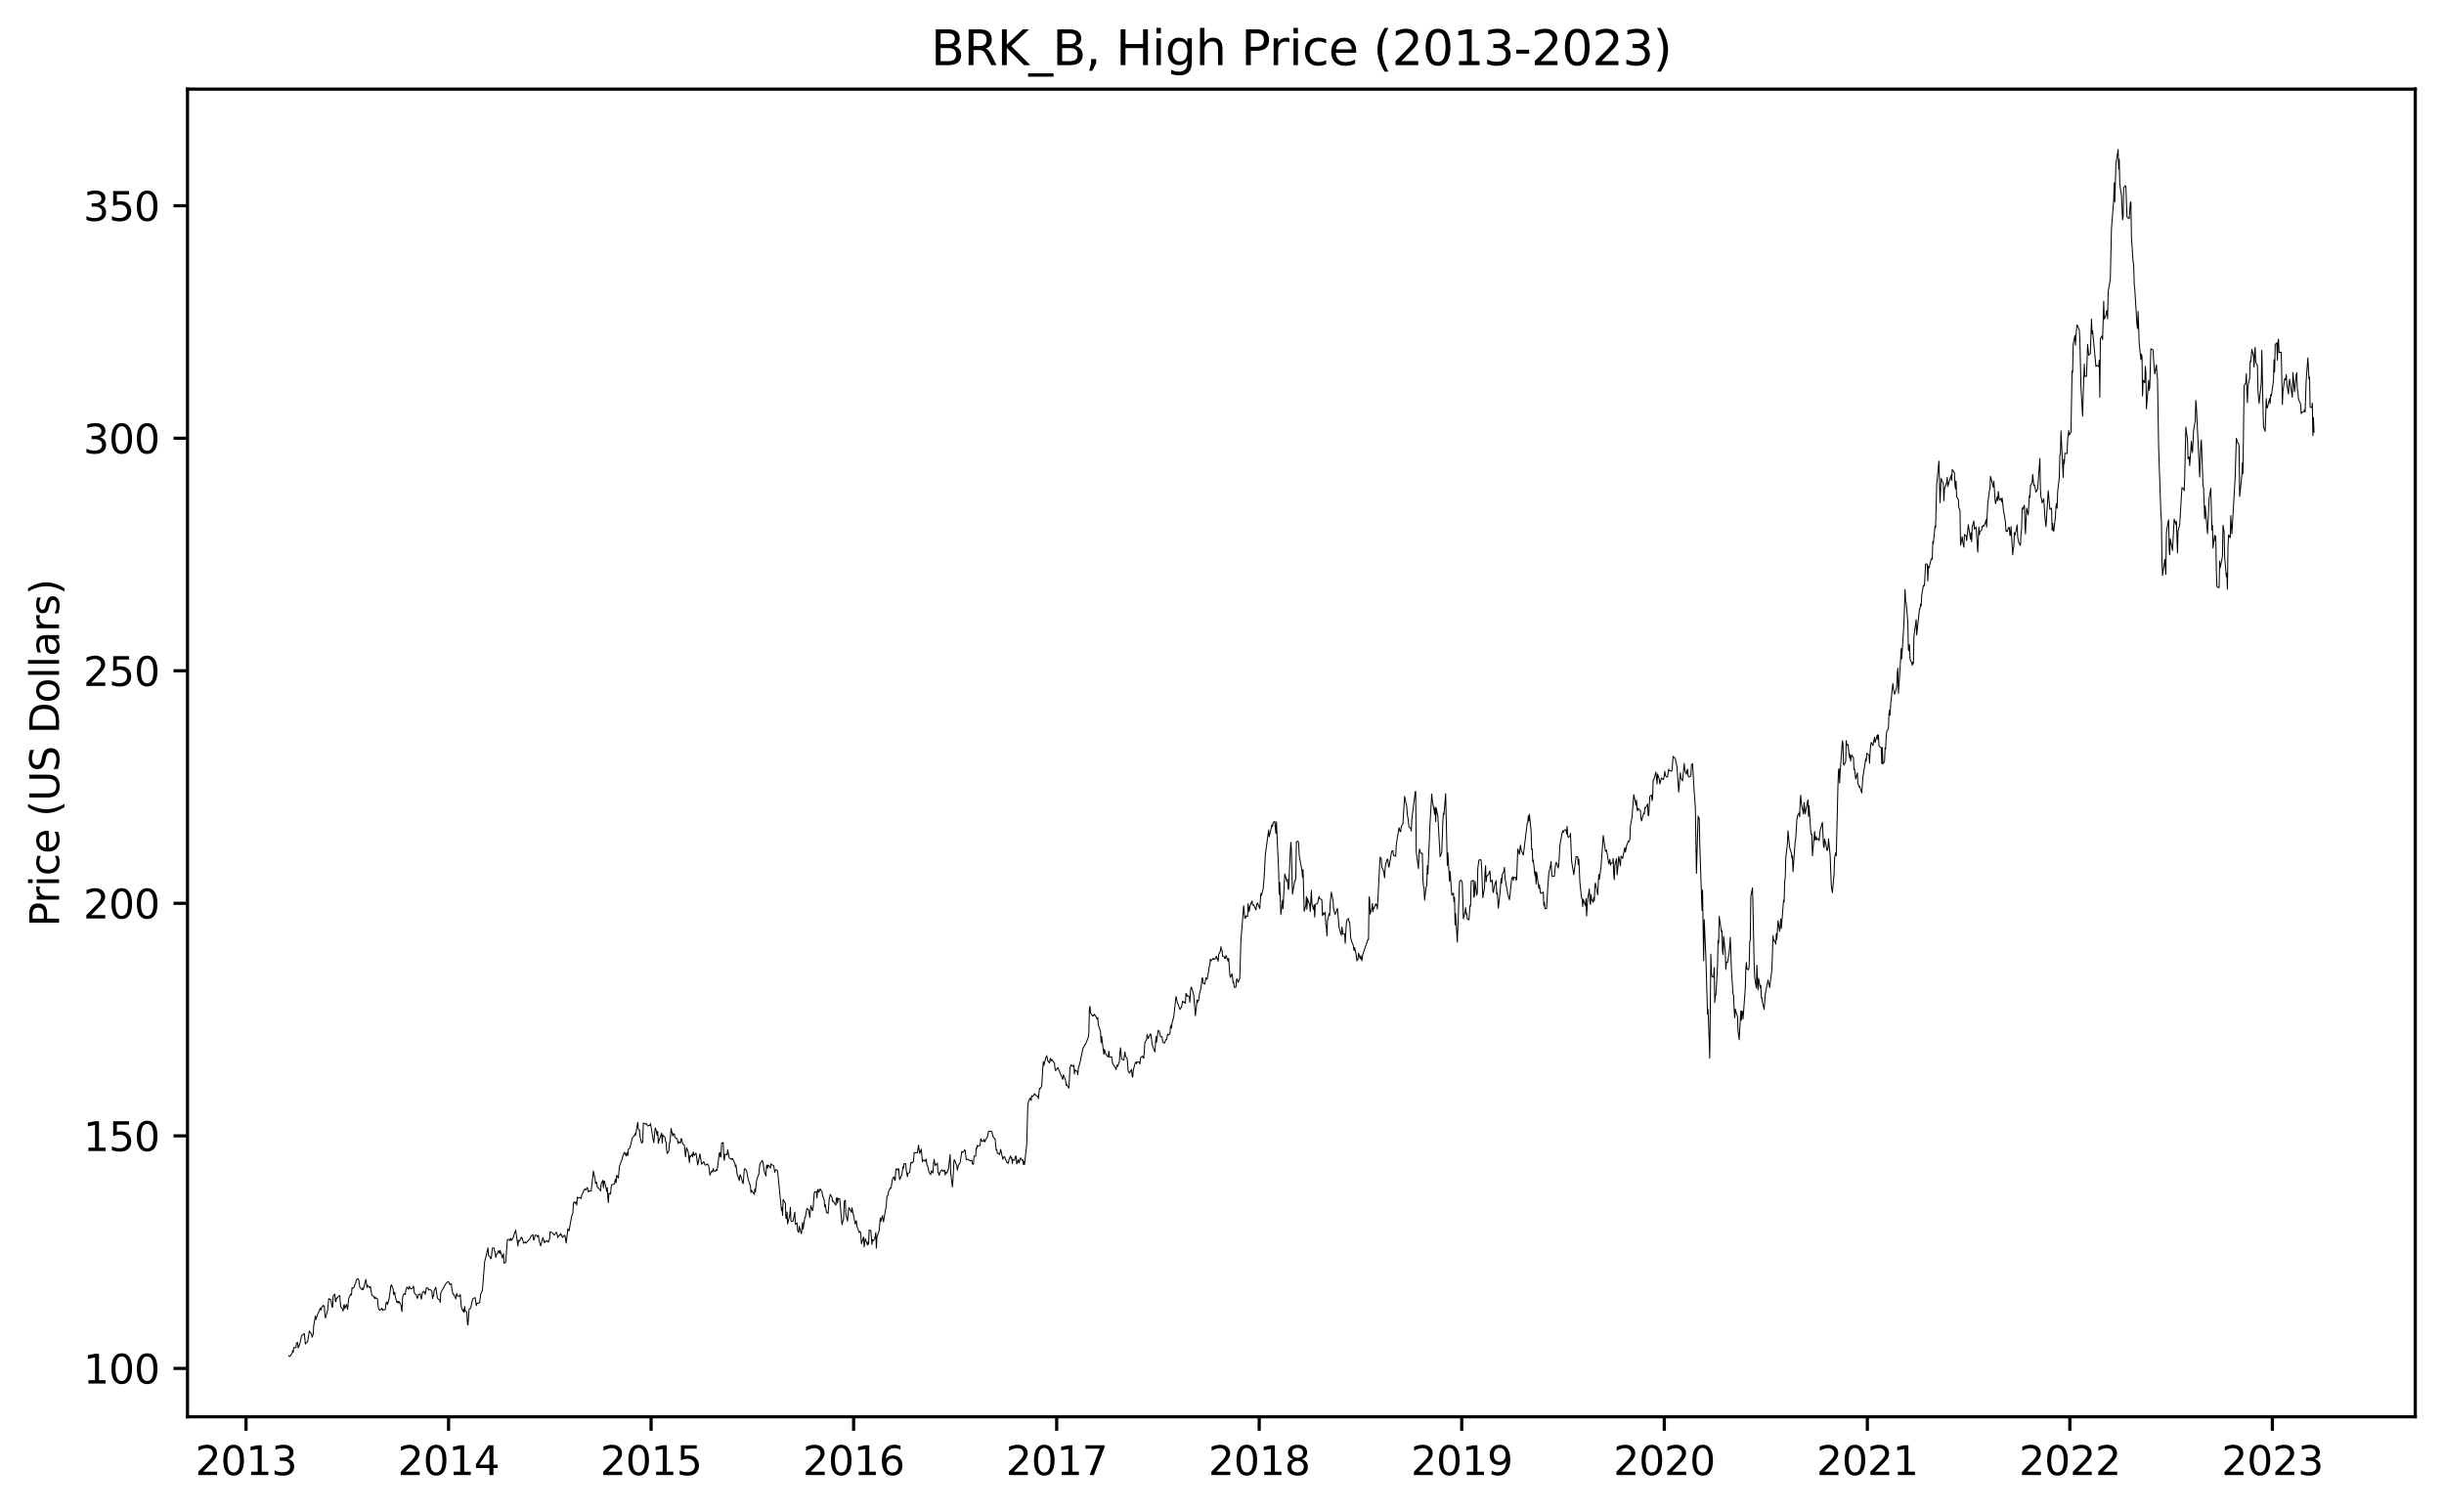 <?xml version="1.0" encoding="utf-8" standalone="no"?>
<!DOCTYPE svg PUBLIC "-//W3C//DTD SVG 1.1//EN"
  "http://www.w3.org/Graphics/SVG/1.1/DTD/svg11.dtd">
<svg xmlns:xlink="http://www.w3.org/1999/xlink" width="612.166pt" height="378.836pt" viewBox="0 0 612.166 378.836" xmlns="http://www.w3.org/2000/svg" version="1.1">
 <defs>
  <style type="text/css">*{stroke-linejoin: round; stroke-linecap: butt}</style>
 </defs>
 <g id="figure_1">
  <g id="patch_1">
   <path d="M 0 378.836 
L 612.166 378.836 
L 612.166 0 
L 0 0 
z
" style="fill: #ffffff"/>
  </g>
  <g id="axes_1">
   <g id="patch_2">
    <path d="M 46.966 354.958 
L 604.966 354.958 
L 604.966 22.318 
L 46.966 22.318 
z
" style="fill: #ffffff"/>
   </g>
   <g id="matplotlib.axis_1">
    <g id="xtick_1">
     <g id="line2d_1">
      <defs>
       <path id="m43db25ead7" d="M 0 0 
L 0 3.5 
" style="stroke: #000000; stroke-width: 0.8"/>
      </defs>
      <g>
       <use xlink:href="#m43db25ead7" x="61.628" y="354.958" style="stroke: #000000; stroke-width: 0.8"/>
      </g>
     </g>
     <g id="text_1">
      <!-- 2013 -->
      <g transform="translate(48.903 369.557)scale(0.1 -0.1)">
       <defs>
        <path id="DejaVuSans-32" d="M 1228 531 
L 3431 531 
L 3431 0 
L 469 0 
L 469 531 
Q 828 903 1448 1529 
Q 2069 2156 2228 2338 
Q 2531 2678 2651 2914 
Q 2772 3150 2772 3378 
Q 2772 3750 2511 3984 
Q 2250 4219 1831 4219 
Q 1534 4219 1204 4116 
Q 875 4013 500 3803 
L 500 4441 
Q 881 4594 1212 4672 
Q 1544 4750 1819 4750 
Q 2544 4750 2975 4387 
Q 3406 4025 3406 3419 
Q 3406 3131 3298 2873 
Q 3191 2616 2906 2266 
Q 2828 2175 2409 1742 
Q 1991 1309 1228 531 
z
" transform="scale(0.016)"/>
        <path id="DejaVuSans-30" d="M 2034 4250 
Q 1547 4250 1301 3770 
Q 1056 3291 1056 2328 
Q 1056 1369 1301 889 
Q 1547 409 2034 409 
Q 2525 409 2770 889 
Q 3016 1369 3016 2328 
Q 3016 3291 2770 3770 
Q 2525 4250 2034 4250 
z
M 2034 4750 
Q 2819 4750 3233 4129 
Q 3647 3509 3647 2328 
Q 3647 1150 3233 529 
Q 2819 -91 2034 -91 
Q 1250 -91 836 529 
Q 422 1150 422 2328 
Q 422 3509 836 4129 
Q 1250 4750 2034 4750 
z
" transform="scale(0.016)"/>
        <path id="DejaVuSans-31" d="M 794 531 
L 1825 531 
L 1825 4091 
L 703 3866 
L 703 4441 
L 1819 4666 
L 2450 4666 
L 2450 531 
L 3481 531 
L 3481 0 
L 794 0 
L 794 531 
z
" transform="scale(0.016)"/>
        <path id="DejaVuSans-33" d="M 2597 2516 
Q 3050 2419 3304 2112 
Q 3559 1806 3559 1356 
Q 3559 666 3084 287 
Q 2609 -91 1734 -91 
Q 1441 -91 1130 -33 
Q 819 25 488 141 
L 488 750 
Q 750 597 1062 519 
Q 1375 441 1716 441 
Q 2309 441 2620 675 
Q 2931 909 2931 1356 
Q 2931 1769 2642 2001 
Q 2353 2234 1838 2234 
L 1294 2234 
L 1294 2753 
L 1863 2753 
Q 2328 2753 2575 2939 
Q 2822 3125 2822 3475 
Q 2822 3834 2567 4026 
Q 2313 4219 1838 4219 
Q 1578 4219 1281 4162 
Q 984 4106 628 3988 
L 628 4550 
Q 988 4650 1302 4700 
Q 1616 4750 1894 4750 
Q 2613 4750 3031 4423 
Q 3450 4097 3450 3541 
Q 3450 3153 3228 2886 
Q 3006 2619 2597 2516 
z
" transform="scale(0.016)"/>
       </defs>
       <use xlink:href="#DejaVuSans-32"/>
       <use xlink:href="#DejaVuSans-30" x="63.623"/>
       <use xlink:href="#DejaVuSans-31" x="127.246"/>
       <use xlink:href="#DejaVuSans-33" x="190.869"/>
      </g>
     </g>
    </g>
    <g id="xtick_2">
     <g id="line2d_2">
      <g>
       <use xlink:href="#m43db25ead7" x="112.355" y="354.958" style="stroke: #000000; stroke-width: 0.8"/>
      </g>
     </g>
     <g id="text_2">
      <!-- 2014 -->
      <g transform="translate(99.63 369.557)scale(0.1 -0.1)">
       <defs>
        <path id="DejaVuSans-34" d="M 2419 4116 
L 825 1625 
L 2419 1625 
L 2419 4116 
z
M 2253 4666 
L 3047 4666 
L 3047 1625 
L 3713 1625 
L 3713 1100 
L 3047 1100 
L 3047 0 
L 2419 0 
L 2419 1100 
L 313 1100 
L 313 1709 
L 2253 4666 
z
" transform="scale(0.016)"/>
       </defs>
       <use xlink:href="#DejaVuSans-32"/>
       <use xlink:href="#DejaVuSans-30" x="63.623"/>
       <use xlink:href="#DejaVuSans-31" x="127.246"/>
       <use xlink:href="#DejaVuSans-34" x="190.869"/>
      </g>
     </g>
    </g>
    <g id="xtick_3">
     <g id="line2d_3">
      <g>
       <use xlink:href="#m43db25ead7" x="163.082" y="354.958" style="stroke: #000000; stroke-width: 0.8"/>
      </g>
     </g>
     <g id="text_3">
      <!-- 2015 -->
      <g transform="translate(150.357 369.557)scale(0.1 -0.1)">
       <defs>
        <path id="DejaVuSans-35" d="M 691 4666 
L 3169 4666 
L 3169 4134 
L 1269 4134 
L 1269 2991 
Q 1406 3038 1543 3061 
Q 1681 3084 1819 3084 
Q 2600 3084 3056 2656 
Q 3513 2228 3513 1497 
Q 3513 744 3044 326 
Q 2575 -91 1722 -91 
Q 1428 -91 1123 -41 
Q 819 9 494 109 
L 494 744 
Q 775 591 1075 516 
Q 1375 441 1709 441 
Q 2250 441 2565 725 
Q 2881 1009 2881 1497 
Q 2881 1984 2565 2268 
Q 2250 2553 1709 2553 
Q 1456 2553 1204 2497 
Q 953 2441 691 2322 
L 691 4666 
z
" transform="scale(0.016)"/>
       </defs>
       <use xlink:href="#DejaVuSans-32"/>
       <use xlink:href="#DejaVuSans-30" x="63.623"/>
       <use xlink:href="#DejaVuSans-31" x="127.246"/>
       <use xlink:href="#DejaVuSans-35" x="190.869"/>
      </g>
     </g>
    </g>
    <g id="xtick_4">
     <g id="line2d_4">
      <g>
       <use xlink:href="#m43db25ead7" x="213.81" y="354.958" style="stroke: #000000; stroke-width: 0.8"/>
      </g>
     </g>
     <g id="text_4">
      <!-- 2016 -->
      <g transform="translate(201.085 369.557)scale(0.1 -0.1)">
       <defs>
        <path id="DejaVuSans-36" d="M 2113 2584 
Q 1688 2584 1439 2293 
Q 1191 2003 1191 1497 
Q 1191 994 1439 701 
Q 1688 409 2113 409 
Q 2538 409 2786 701 
Q 3034 994 3034 1497 
Q 3034 2003 2786 2293 
Q 2538 2584 2113 2584 
z
M 3366 4563 
L 3366 3988 
Q 3128 4100 2886 4159 
Q 2644 4219 2406 4219 
Q 1781 4219 1451 3797 
Q 1122 3375 1075 2522 
Q 1259 2794 1537 2939 
Q 1816 3084 2150 3084 
Q 2853 3084 3261 2657 
Q 3669 2231 3669 1497 
Q 3669 778 3244 343 
Q 2819 -91 2113 -91 
Q 1303 -91 875 529 
Q 447 1150 447 2328 
Q 447 3434 972 4092 
Q 1497 4750 2381 4750 
Q 2619 4750 2861 4703 
Q 3103 4656 3366 4563 
z
" transform="scale(0.016)"/>
       </defs>
       <use xlink:href="#DejaVuSans-32"/>
       <use xlink:href="#DejaVuSans-30" x="63.623"/>
       <use xlink:href="#DejaVuSans-31" x="127.246"/>
       <use xlink:href="#DejaVuSans-36" x="190.869"/>
      </g>
     </g>
    </g>
    <g id="xtick_5">
     <g id="line2d_5">
      <g>
       <use xlink:href="#m43db25ead7" x="264.676" y="354.958" style="stroke: #000000; stroke-width: 0.8"/>
      </g>
     </g>
     <g id="text_5">
      <!-- 2017 -->
      <g transform="translate(251.951 369.557)scale(0.1 -0.1)">
       <defs>
        <path id="DejaVuSans-37" d="M 525 4666 
L 3525 4666 
L 3525 4397 
L 1831 0 
L 1172 0 
L 2766 4134 
L 525 4134 
L 525 4666 
z
" transform="scale(0.016)"/>
       </defs>
       <use xlink:href="#DejaVuSans-32"/>
       <use xlink:href="#DejaVuSans-30" x="63.623"/>
       <use xlink:href="#DejaVuSans-31" x="127.246"/>
       <use xlink:href="#DejaVuSans-37" x="190.869"/>
      </g>
     </g>
    </g>
    <g id="xtick_6">
     <g id="line2d_6">
      <g>
       <use xlink:href="#m43db25ead7" x="315.403" y="354.958" style="stroke: #000000; stroke-width: 0.8"/>
      </g>
     </g>
     <g id="text_6">
      <!-- 2018 -->
      <g transform="translate(302.678 369.557)scale(0.1 -0.1)">
       <defs>
        <path id="DejaVuSans-38" d="M 2034 2216 
Q 1584 2216 1326 1975 
Q 1069 1734 1069 1313 
Q 1069 891 1326 650 
Q 1584 409 2034 409 
Q 2484 409 2743 651 
Q 3003 894 3003 1313 
Q 3003 1734 2745 1975 
Q 2488 2216 2034 2216 
z
M 1403 2484 
Q 997 2584 770 2862 
Q 544 3141 544 3541 
Q 544 4100 942 4425 
Q 1341 4750 2034 4750 
Q 2731 4750 3128 4425 
Q 3525 4100 3525 3541 
Q 3525 3141 3298 2862 
Q 3072 2584 2669 2484 
Q 3125 2378 3379 2068 
Q 3634 1759 3634 1313 
Q 3634 634 3220 271 
Q 2806 -91 2034 -91 
Q 1263 -91 848 271 
Q 434 634 434 1313 
Q 434 1759 690 2068 
Q 947 2378 1403 2484 
z
M 1172 3481 
Q 1172 3119 1398 2916 
Q 1625 2713 2034 2713 
Q 2441 2713 2670 2916 
Q 2900 3119 2900 3481 
Q 2900 3844 2670 4047 
Q 2441 4250 2034 4250 
Q 1625 4250 1398 4047 
Q 1172 3844 1172 3481 
z
" transform="scale(0.016)"/>
       </defs>
       <use xlink:href="#DejaVuSans-32"/>
       <use xlink:href="#DejaVuSans-30" x="63.623"/>
       <use xlink:href="#DejaVuSans-31" x="127.246"/>
       <use xlink:href="#DejaVuSans-38" x="190.869"/>
      </g>
     </g>
    </g>
    <g id="xtick_7">
     <g id="line2d_7">
      <g>
       <use xlink:href="#m43db25ead7" x="366.131" y="354.958" style="stroke: #000000; stroke-width: 0.8"/>
      </g>
     </g>
     <g id="text_7">
      <!-- 2019 -->
      <g transform="translate(353.406 369.557)scale(0.1 -0.1)">
       <defs>
        <path id="DejaVuSans-39" d="M 703 97 
L 703 672 
Q 941 559 1184 500 
Q 1428 441 1663 441 
Q 2288 441 2617 861 
Q 2947 1281 2994 2138 
Q 2813 1869 2534 1725 
Q 2256 1581 1919 1581 
Q 1219 1581 811 2004 
Q 403 2428 403 3163 
Q 403 3881 828 4315 
Q 1253 4750 1959 4750 
Q 2769 4750 3195 4129 
Q 3622 3509 3622 2328 
Q 3622 1225 3098 567 
Q 2575 -91 1691 -91 
Q 1453 -91 1209 -44 
Q 966 3 703 97 
z
M 1959 2075 
Q 2384 2075 2632 2365 
Q 2881 2656 2881 3163 
Q 2881 3666 2632 3958 
Q 2384 4250 1959 4250 
Q 1534 4250 1286 3958 
Q 1038 3666 1038 3163 
Q 1038 2656 1286 2365 
Q 1534 2075 1959 2075 
z
" transform="scale(0.016)"/>
       </defs>
       <use xlink:href="#DejaVuSans-32"/>
       <use xlink:href="#DejaVuSans-30" x="63.623"/>
       <use xlink:href="#DejaVuSans-31" x="127.246"/>
       <use xlink:href="#DejaVuSans-39" x="190.869"/>
      </g>
     </g>
    </g>
    <g id="xtick_8">
     <g id="line2d_8">
      <g>
       <use xlink:href="#m43db25ead7" x="416.858" y="354.958" style="stroke: #000000; stroke-width: 0.8"/>
      </g>
     </g>
     <g id="text_8">
      <!-- 2020 -->
      <g transform="translate(404.133 369.557)scale(0.1 -0.1)">
       <use xlink:href="#DejaVuSans-32"/>
       <use xlink:href="#DejaVuSans-30" x="63.623"/>
       <use xlink:href="#DejaVuSans-32" x="127.246"/>
       <use xlink:href="#DejaVuSans-30" x="190.869"/>
      </g>
     </g>
    </g>
    <g id="xtick_9">
     <g id="line2d_9">
      <g>
       <use xlink:href="#m43db25ead7" x="467.724" y="354.958" style="stroke: #000000; stroke-width: 0.8"/>
      </g>
     </g>
     <g id="text_9">
      <!-- 2021 -->
      <g transform="translate(454.999 369.557)scale(0.1 -0.1)">
       <use xlink:href="#DejaVuSans-32"/>
       <use xlink:href="#DejaVuSans-30" x="63.623"/>
       <use xlink:href="#DejaVuSans-32" x="127.246"/>
       <use xlink:href="#DejaVuSans-31" x="190.869"/>
      </g>
     </g>
    </g>
    <g id="xtick_10">
     <g id="line2d_10">
      <g>
       <use xlink:href="#m43db25ead7" x="518.451" y="354.958" style="stroke: #000000; stroke-width: 0.8"/>
      </g>
     </g>
     <g id="text_10">
      <!-- 2022 -->
      <g transform="translate(505.726 369.557)scale(0.1 -0.1)">
       <use xlink:href="#DejaVuSans-32"/>
       <use xlink:href="#DejaVuSans-30" x="63.623"/>
       <use xlink:href="#DejaVuSans-32" x="127.246"/>
       <use xlink:href="#DejaVuSans-32" x="190.869"/>
      </g>
     </g>
    </g>
    <g id="xtick_11">
     <g id="line2d_11">
      <g>
       <use xlink:href="#m43db25ead7" x="569.179" y="354.958" style="stroke: #000000; stroke-width: 0.8"/>
      </g>
     </g>
     <g id="text_11">
      <!-- 2023 -->
      <g transform="translate(556.454 369.557)scale(0.1 -0.1)">
       <use xlink:href="#DejaVuSans-32"/>
       <use xlink:href="#DejaVuSans-30" x="63.623"/>
       <use xlink:href="#DejaVuSans-32" x="127.246"/>
       <use xlink:href="#DejaVuSans-33" x="190.869"/>
      </g>
     </g>
    </g>
   </g>
   <g id="matplotlib.axis_2">
    <g id="ytick_1">
     <g id="line2d_12">
      <defs>
       <path id="m5b47f19644" d="M 0 0 
L -3.5 0 
" style="stroke: #000000; stroke-width: 0.8"/>
      </defs>
      <g>
       <use xlink:href="#m5b47f19644" x="46.966" y="342.833" style="stroke: #000000; stroke-width: 0.8"/>
      </g>
     </g>
     <g id="text_12">
      <!-- 100 -->
      <g transform="translate(20.878 346.632)scale(0.1 -0.1)">
       <use xlink:href="#DejaVuSans-31"/>
       <use xlink:href="#DejaVuSans-30" x="63.623"/>
       <use xlink:href="#DejaVuSans-30" x="127.246"/>
      </g>
     </g>
    </g>
    <g id="ytick_2">
     <g id="line2d_13">
      <g>
       <use xlink:href="#m5b47f19644" x="46.966" y="284.573" style="stroke: #000000; stroke-width: 0.8"/>
      </g>
     </g>
     <g id="text_13">
      <!-- 150 -->
      <g transform="translate(20.878 288.373)scale(0.1 -0.1)">
       <use xlink:href="#DejaVuSans-31"/>
       <use xlink:href="#DejaVuSans-35" x="63.623"/>
       <use xlink:href="#DejaVuSans-30" x="127.246"/>
      </g>
     </g>
    </g>
    <g id="ytick_3">
     <g id="line2d_14">
      <g>
       <use xlink:href="#m5b47f19644" x="46.966" y="226.314" style="stroke: #000000; stroke-width: 0.8"/>
      </g>
     </g>
     <g id="text_14">
      <!-- 200 -->
      <g transform="translate(20.878 230.114)scale(0.1 -0.1)">
       <use xlink:href="#DejaVuSans-32"/>
       <use xlink:href="#DejaVuSans-30" x="63.623"/>
       <use xlink:href="#DejaVuSans-30" x="127.246"/>
      </g>
     </g>
    </g>
    <g id="ytick_4">
     <g id="line2d_15">
      <g>
       <use xlink:href="#m5b47f19644" x="46.966" y="168.055" style="stroke: #000000; stroke-width: 0.8"/>
      </g>
     </g>
     <g id="text_15">
      <!-- 250 -->
      <g transform="translate(20.878 171.854)scale(0.1 -0.1)">
       <use xlink:href="#DejaVuSans-32"/>
       <use xlink:href="#DejaVuSans-35" x="63.623"/>
       <use xlink:href="#DejaVuSans-30" x="127.246"/>
      </g>
     </g>
    </g>
    <g id="ytick_5">
     <g id="line2d_16">
      <g>
       <use xlink:href="#m5b47f19644" x="46.966" y="109.796" style="stroke: #000000; stroke-width: 0.8"/>
      </g>
     </g>
     <g id="text_16">
      <!-- 300 -->
      <g transform="translate(20.878 113.595)scale(0.1 -0.1)">
       <use xlink:href="#DejaVuSans-33"/>
       <use xlink:href="#DejaVuSans-30" x="63.623"/>
       <use xlink:href="#DejaVuSans-30" x="127.246"/>
      </g>
     </g>
    </g>
    <g id="ytick_6">
     <g id="line2d_17">
      <g>
       <use xlink:href="#m5b47f19644" x="46.966" y="51.537" style="stroke: #000000; stroke-width: 0.8"/>
      </g>
     </g>
     <g id="text_17">
      <!-- 350 -->
      <g transform="translate(20.878 55.336)scale(0.1 -0.1)">
       <use xlink:href="#DejaVuSans-33"/>
       <use xlink:href="#DejaVuSans-35" x="63.623"/>
       <use xlink:href="#DejaVuSans-30" x="127.246"/>
      </g>
     </g>
    </g>
    <g id="text_18">
     <!-- Price (US Dollars) -->
     <g transform="translate(14.798 232.161)rotate(-90)scale(0.1 -0.1)">
      <defs>
       <path id="DejaVuSans-50" d="M 1259 4147 
L 1259 2394 
L 2053 2394 
Q 2494 2394 2734 2622 
Q 2975 2850 2975 3272 
Q 2975 3691 2734 3919 
Q 2494 4147 2053 4147 
L 1259 4147 
z
M 628 4666 
L 2053 4666 
Q 2838 4666 3239 4311 
Q 3641 3956 3641 3272 
Q 3641 2581 3239 2228 
Q 2838 1875 2053 1875 
L 1259 1875 
L 1259 0 
L 628 0 
L 628 4666 
z
" transform="scale(0.016)"/>
       <path id="DejaVuSans-72" d="M 2631 2963 
Q 2534 3019 2420 3045 
Q 2306 3072 2169 3072 
Q 1681 3072 1420 2755 
Q 1159 2438 1159 1844 
L 1159 0 
L 581 0 
L 581 3500 
L 1159 3500 
L 1159 2956 
Q 1341 3275 1631 3429 
Q 1922 3584 2338 3584 
Q 2397 3584 2469 3576 
Q 2541 3569 2628 3553 
L 2631 2963 
z
" transform="scale(0.016)"/>
       <path id="DejaVuSans-69" d="M 603 3500 
L 1178 3500 
L 1178 0 
L 603 0 
L 603 3500 
z
M 603 4863 
L 1178 4863 
L 1178 4134 
L 603 4134 
L 603 4863 
z
" transform="scale(0.016)"/>
       <path id="DejaVuSans-63" d="M 3122 3366 
L 3122 2828 
Q 2878 2963 2633 3030 
Q 2388 3097 2138 3097 
Q 1578 3097 1268 2742 
Q 959 2388 959 1747 
Q 959 1106 1268 751 
Q 1578 397 2138 397 
Q 2388 397 2633 464 
Q 2878 531 3122 666 
L 3122 134 
Q 2881 22 2623 -34 
Q 2366 -91 2075 -91 
Q 1284 -91 818 406 
Q 353 903 353 1747 
Q 353 2603 823 3093 
Q 1294 3584 2113 3584 
Q 2378 3584 2631 3529 
Q 2884 3475 3122 3366 
z
" transform="scale(0.016)"/>
       <path id="DejaVuSans-65" d="M 3597 1894 
L 3597 1613 
L 953 1613 
Q 991 1019 1311 708 
Q 1631 397 2203 397 
Q 2534 397 2845 478 
Q 3156 559 3463 722 
L 3463 178 
Q 3153 47 2828 -22 
Q 2503 -91 2169 -91 
Q 1331 -91 842 396 
Q 353 884 353 1716 
Q 353 2575 817 3079 
Q 1281 3584 2069 3584 
Q 2775 3584 3186 3129 
Q 3597 2675 3597 1894 
z
M 3022 2063 
Q 3016 2534 2758 2815 
Q 2500 3097 2075 3097 
Q 1594 3097 1305 2825 
Q 1016 2553 972 2059 
L 3022 2063 
z
" transform="scale(0.016)"/>
       <path id="DejaVuSans-20" transform="scale(0.016)"/>
       <path id="DejaVuSans-28" d="M 1984 4856 
Q 1566 4138 1362 3434 
Q 1159 2731 1159 2009 
Q 1159 1288 1364 580 
Q 1569 -128 1984 -844 
L 1484 -844 
Q 1016 -109 783 600 
Q 550 1309 550 2009 
Q 550 2706 781 3412 
Q 1013 4119 1484 4856 
L 1984 4856 
z
" transform="scale(0.016)"/>
       <path id="DejaVuSans-55" d="M 556 4666 
L 1191 4666 
L 1191 1831 
Q 1191 1081 1462 751 
Q 1734 422 2344 422 
Q 2950 422 3222 751 
Q 3494 1081 3494 1831 
L 3494 4666 
L 4128 4666 
L 4128 1753 
Q 4128 841 3676 375 
Q 3225 -91 2344 -91 
Q 1459 -91 1007 375 
Q 556 841 556 1753 
L 556 4666 
z
" transform="scale(0.016)"/>
       <path id="DejaVuSans-53" d="M 3425 4513 
L 3425 3897 
Q 3066 4069 2747 4153 
Q 2428 4238 2131 4238 
Q 1616 4238 1336 4038 
Q 1056 3838 1056 3469 
Q 1056 3159 1242 3001 
Q 1428 2844 1947 2747 
L 2328 2669 
Q 3034 2534 3370 2195 
Q 3706 1856 3706 1288 
Q 3706 609 3251 259 
Q 2797 -91 1919 -91 
Q 1588 -91 1214 -16 
Q 841 59 441 206 
L 441 856 
Q 825 641 1194 531 
Q 1563 422 1919 422 
Q 2459 422 2753 634 
Q 3047 847 3047 1241 
Q 3047 1584 2836 1778 
Q 2625 1972 2144 2069 
L 1759 2144 
Q 1053 2284 737 2584 
Q 422 2884 422 3419 
Q 422 4038 858 4394 
Q 1294 4750 2059 4750 
Q 2388 4750 2728 4690 
Q 3069 4631 3425 4513 
z
" transform="scale(0.016)"/>
       <path id="DejaVuSans-44" d="M 1259 4147 
L 1259 519 
L 2022 519 
Q 2988 519 3436 956 
Q 3884 1394 3884 2338 
Q 3884 3275 3436 3711 
Q 2988 4147 2022 4147 
L 1259 4147 
z
M 628 4666 
L 1925 4666 
Q 3281 4666 3915 4102 
Q 4550 3538 4550 2338 
Q 4550 1131 3912 565 
Q 3275 0 1925 0 
L 628 0 
L 628 4666 
z
" transform="scale(0.016)"/>
       <path id="DejaVuSans-6f" d="M 1959 3097 
Q 1497 3097 1228 2736 
Q 959 2375 959 1747 
Q 959 1119 1226 758 
Q 1494 397 1959 397 
Q 2419 397 2687 759 
Q 2956 1122 2956 1747 
Q 2956 2369 2687 2733 
Q 2419 3097 1959 3097 
z
M 1959 3584 
Q 2709 3584 3137 3096 
Q 3566 2609 3566 1747 
Q 3566 888 3137 398 
Q 2709 -91 1959 -91 
Q 1206 -91 779 398 
Q 353 888 353 1747 
Q 353 2609 779 3096 
Q 1206 3584 1959 3584 
z
" transform="scale(0.016)"/>
       <path id="DejaVuSans-6c" d="M 603 4863 
L 1178 4863 
L 1178 0 
L 603 0 
L 603 4863 
z
" transform="scale(0.016)"/>
       <path id="DejaVuSans-61" d="M 2194 1759 
Q 1497 1759 1228 1600 
Q 959 1441 959 1056 
Q 959 750 1161 570 
Q 1363 391 1709 391 
Q 2188 391 2477 730 
Q 2766 1069 2766 1631 
L 2766 1759 
L 2194 1759 
z
M 3341 1997 
L 3341 0 
L 2766 0 
L 2766 531 
Q 2569 213 2275 61 
Q 1981 -91 1556 -91 
Q 1019 -91 701 211 
Q 384 513 384 1019 
Q 384 1609 779 1909 
Q 1175 2209 1959 2209 
L 2766 2209 
L 2766 2266 
Q 2766 2663 2505 2880 
Q 2244 3097 1772 3097 
Q 1472 3097 1187 3025 
Q 903 2953 641 2809 
L 641 3341 
Q 956 3463 1253 3523 
Q 1550 3584 1831 3584 
Q 2591 3584 2966 3190 
Q 3341 2797 3341 1997 
z
" transform="scale(0.016)"/>
       <path id="DejaVuSans-73" d="M 2834 3397 
L 2834 2853 
Q 2591 2978 2328 3040 
Q 2066 3103 1784 3103 
Q 1356 3103 1142 2972 
Q 928 2841 928 2578 
Q 928 2378 1081 2264 
Q 1234 2150 1697 2047 
L 1894 2003 
Q 2506 1872 2764 1633 
Q 3022 1394 3022 966 
Q 3022 478 2636 193 
Q 2250 -91 1575 -91 
Q 1294 -91 989 -36 
Q 684 19 347 128 
L 347 722 
Q 666 556 975 473 
Q 1284 391 1588 391 
Q 1994 391 2212 530 
Q 2431 669 2431 922 
Q 2431 1156 2273 1281 
Q 2116 1406 1581 1522 
L 1381 1569 
Q 847 1681 609 1914 
Q 372 2147 372 2553 
Q 372 3047 722 3315 
Q 1072 3584 1716 3584 
Q 2034 3584 2315 3537 
Q 2597 3491 2834 3397 
z
" transform="scale(0.016)"/>
       <path id="DejaVuSans-29" d="M 513 4856 
L 1013 4856 
Q 1481 4119 1714 3412 
Q 1947 2706 1947 2009 
Q 1947 1309 1714 600 
Q 1481 -109 1013 -844 
L 513 -844 
Q 928 -128 1133 580 
Q 1338 1288 1338 2009 
Q 1338 2731 1133 3434 
Q 928 4138 513 4856 
z
" transform="scale(0.016)"/>
      </defs>
      <use xlink:href="#DejaVuSans-50"/>
      <use xlink:href="#DejaVuSans-72" x="58.553"/>
      <use xlink:href="#DejaVuSans-69" x="99.666"/>
      <use xlink:href="#DejaVuSans-63" x="127.449"/>
      <use xlink:href="#DejaVuSans-65" x="182.43"/>
      <use xlink:href="#DejaVuSans-20" x="243.953"/>
      <use xlink:href="#DejaVuSans-28" x="275.74"/>
      <use xlink:href="#DejaVuSans-55" x="314.754"/>
      <use xlink:href="#DejaVuSans-53" x="387.947"/>
      <use xlink:href="#DejaVuSans-20" x="451.424"/>
      <use xlink:href="#DejaVuSans-44" x="483.211"/>
      <use xlink:href="#DejaVuSans-6f" x="560.213"/>
      <use xlink:href="#DejaVuSans-6c" x="621.395"/>
      <use xlink:href="#DejaVuSans-6c" x="649.178"/>
      <use xlink:href="#DejaVuSans-61" x="676.961"/>
      <use xlink:href="#DejaVuSans-72" x="738.24"/>
      <use xlink:href="#DejaVuSans-73" x="779.354"/>
      <use xlink:href="#DejaVuSans-29" x="831.453"/>
     </g>
    </g>
   </g>
   <g id="line2d_18">
    <path d="M 579.602 108.281 
L 579.463 104.634 
L 579.324 109.155 
L 579.185 100.999 
L 579.046 102.117 
L 578.629 101.966 
L 578.49 94.439 
L 578.351 95.027 
L 578.073 89.65 
L 577.656 95.045 
L 577.378 103.248 
L 577.239 102.63 
L 577.1 103.061 
L 576.544 103.318 
L 576.405 103.65 
L 576.266 101.29 
L 575.711 99.997 
L 575.572 97.911 
L 575.433 97.713 
L 575.294 93.367 
L 575.155 93.786 
L 574.738 98.167 
L 574.321 93.309 
L 574.182 99.542 
L 573.487 95.033 
L 573.348 95.977 
L 573.209 98.713 
L 572.792 96.128 
L 572.653 93.856 
L 572.514 95.173 
L 572.375 94.847 
L 572.236 94.963 
L 571.819 98.133 
L 571.68 101.366 
L 571.402 88.217 
L 570.846 88.333 
L 570.707 84.954 
L 570.568 85.828 
L 570.429 90.221 
L 570.29 85.91 
L 569.873 86.306 
L 569.734 93.215 
L 569.596 90.116 
L 569.457 95.365 
L 568.901 99.263 
L 568.762 98.867 
L 568.623 101.103 
L 568.484 99.805 
L 567.928 102.141 
L 567.789 102.222 
L 567.65 99.845 
L 567.372 108.072 
L 566.955 106.918 
L 566.816 101.686 
L 566.538 87.762 
L 566.399 95.919 
L 565.843 101.069 
L 565.565 97.806 
L 565.426 91.549 
L 565.009 90.71 
L 564.87 87.005 
L 564.731 88.124 
L 564.592 91.98 
L 564.453 89.242 
L 564.036 87.518 
L 563.758 90.653 
L 563.619 90.506 
L 563.48 94.765 
L 563.064 96.746 
L 562.925 100.917 
L 562.647 93.612 
L 562.508 96 
L 562.091 96.594 
L 561.813 118.651 
L 561.674 115.921 
L 561.535 119.001 
L 560.979 124.396 
L 560.84 111.823 
L 560.701 111.113 
L 560.562 111.089 
L 560.145 109.819 
L 559.867 119.351 
L 559.033 133.752 
L 558.755 129.185 
L 558.616 134.743 
L 558.199 134.009 
L 558.06 136.852 
L 557.921 147.641 
L 557.782 143.621 
L 557.643 144.501 
L 557.226 139.514 
L 557.087 133.274 
L 556.809 131.585 
L 556.67 139.427 
L 556.115 142.223 
L 555.976 140.557 
L 555.837 147.163 
L 555.698 147.268 
L 555.281 146.919 
L 555.142 143.004 
L 555.003 134.358 
L 554.864 135.383 
L 554.725 134.113 
L 554.308 137.323 
L 554.169 131.62 
L 554.03 132.861 
L 553.752 122.333 
L 553.335 124.92 
L 553.057 131.072 
L 552.918 133.694 
L 552.362 126.784 
L 552.223 129.977 
L 551.945 122.24 
L 551.806 121.646 
L 551.389 110.227 
L 551.25 111.567 
L 550.972 119.537 
L 550.138 101.768 
L 549.999 100.3 
L 549.861 105.415 
L 549.444 107.827 
L 549.166 113.373 
L 549.027 112.626 
L 548.888 110.577 
L 548.471 116.671 
L 548.332 114.48 
L 548.193 114.597 
L 548.054 115.004 
L 547.915 110.146 
L 547.498 107 
L 547.22 119.63 
L 547.081 122.945 
L 546.942 122.537 
L 546.525 122.147 
L 545.969 131.352 
L 545.552 133.1 
L 545.413 138.524 
L 545.135 130.56 
L 544.996 131.403 
L 544.579 130.059 
L 544.162 137.924 
L 543.606 134.964 
L 543.467 139.019 
L 543.329 137.83 
L 543.19 130.245 
L 543.051 130.734 
L 542.634 133.484 
L 542.495 143.924 
L 542.217 140.114 
L 541.661 144.169 
L 541.522 140.79 
L 541.383 130.187 
L 541.244 128.486 
L 540.688 112.126 
L 540.41 94.882 
L 540.271 93.728 
L 540.132 91.409 
L 539.715 93.716 
L 539.437 90.232 
L 539.298 87.681 
L 538.742 87.378 
L 538.464 96.991 
L 538.325 97.783 
L 538.186 95.301 
L 537.63 102.439 
L 537.491 93.285 
L 537.352 91.806 
L 537.213 95.872 
L 536.797 95.266 
L 536.658 99.228 
L 536.519 89.347 
L 536.38 88.695 
L 536.241 90.081 
L 535.824 86.059 
L 535.546 78.01 
L 535.407 82.321 
L 535.268 81.4 
L 534.712 72.44 
L 534.573 71.188 
L 534.434 66.23 
L 534.295 65.694 
L 533.878 59.448 
L 533.739 50.535 
L 533.6 50.849 
L 533.322 54.811 
L 532.766 54.38 
L 532.488 46.876 
L 532.349 46.492 
L 531.932 47.051 
L 531.793 54.252 
L 531.654 55.067 
L 531.376 48.933 
L 530.959 46.198 
L 530.82 39.885 
L 530.681 42.39 
L 530.542 37.438 
L 529.987 41.039 
L 529.709 50.616 
L 529.57 45.769 
L 529.431 50.127 
L 528.875 57.211 
L 528.597 69.504 
L 528.458 70.786 
L 528.041 73.105 
L 527.902 79.851 
L 527.763 77.788 
L 527.624 77.998 
L 527.485 78.989 
L 527.068 79.956 
L 526.929 75.458 
L 526.651 85.094 
L 526.512 84.162 
L 526.095 84.826 
L 525.956 99.531 
L 525.817 90.221 
L 525.678 91.817 
L 525.122 91.53 
L 524.983 91.806 
L 524.149 82.857 
L 524.01 83.626 
L 523.871 79.932 
L 523.594 88.566 
L 523.177 89.011 
L 522.899 86.305 
L 522.621 94.299 
L 522.204 94.311 
L 522.065 91.246 
L 521.787 99.158 
L 521.648 104.285 
L 521.231 96.956 
L 520.953 84.919 
L 520.814 82.659 
L 520.258 81.36 
L 520.119 82.449 
L 519.841 86.492 
L 519.702 84.045 
L 519.285 86.259 
L 519.146 93.355 
L 519.007 92.924 
L 518.729 108.281 
L 518.312 108.992 
L 518.173 107.878 
L 517.895 110.041 
L 517.756 113.653 
L 517.2 113.548 
L 517.062 116.123 
L 516.923 115.144 
L 516.784 119.607 
L 516.228 107.955 
L 516.089 113.874 
L 515.95 113.979 
L 515.811 119.607 
L 515.394 123.196 
L 515.255 127.332 
L 515.116 126.144 
L 514.977 126.796 
L 514.838 129.409 
L 514.421 133.135 
L 514.282 132.669 
L 514.143 131.096 
L 514.004 132.867 
L 513.865 127.297 
L 513.448 127.612 
L 513.031 122.928 
L 512.475 131.969 
L 512.197 129.464 
L 511.919 124.955 
L 511.502 125.992 
L 511.363 124.862 
L 511.224 124.664 
L 511.085 122.625 
L 510.946 114.865 
L 510.391 122.462 
L 509.974 123.289 
L 509.557 121.448 
L 509.418 121.611 
L 509.14 118.861 
L 509.001 120.9 
L 508.584 121.681 
L 508.445 124.617 
L 508.306 124.128 
L 508.028 129.01 
L 507.611 127.309 
L 507.333 133.787 
L 507.194 131.329 
L 507.055 126.563 
L 506.638 127.6 
L 506.499 127.285 
L 506.36 132.642 
L 506.221 133.484 
L 506.082 136.642 
L 505.665 136.001 
L 505.387 134.521 
L 505.248 131.492 
L 505.109 132.371 
L 504.692 134.113 
L 504.553 133.449 
L 504.414 137.05 
L 504.275 137.504 
L 504.136 139.03 
L 503.72 131.934 
L 503.581 134.02 
L 503.442 134.195 
L 503.303 132.191 
L 503.164 132.121 
L 502.747 133.135 
L 502.608 132.971 
L 502.469 133.158 
L 502.33 130.874 
L 501.774 127.483 
L 501.496 124.78 
L 501.357 125.724 
L 501.218 124.897 
L 500.801 125.281 
L 500.523 123.126 
L 500.384 125.433 
L 500.245 124.501 
L 499.828 126.202 
L 499.689 124.763 
L 499.411 120.551 
L 499.272 122.042 
L 498.577 119.327 
L 498.438 122.543 
L 498.299 122.928 
L 497.882 126.307 
L 497.604 132.028 
L 497.466 130.175 
L 497.327 130.793 
L 496.91 131.841 
L 496.771 131.655 
L 496.632 131.958 
L 496.493 131.83 
L 496.354 132.808 
L 495.937 133.193 
L 495.798 133.95 
L 495.659 132.028 
L 495.381 138.343 
L 494.964 132.016 
L 494.825 132.354 
L 494.686 132.214 
L 494.547 132.622 
L 494.408 130.508 
L 493.991 132.074 
L 493.852 135.733 
L 493.713 133.461 
L 493.574 135.104 
L 493.018 131.457 
L 492.601 135.459 
L 492.462 134.195 
L 492.045 133.904 
L 491.906 137.089 
L 491.628 135.768 
L 491.489 134.445 
L 491.072 136.619 
L 490.933 127.856 
L 490.656 127.315 
L 490.517 125.118 
L 490.1 124.524 
L 489.961 120.504 
L 489.822 122.508 
L 489.683 121.564 
L 489.544 118.442 
L 488.988 117.635 
L 488.849 120.399 
L 488.71 119.036 
L 487.876 121.867 
L 487.737 119.584 
L 487.598 120.97 
L 487.042 122.456 
L 486.903 125.456 
L 486.764 121.087 
L 486.625 120.9 
L 486.208 119.846 
L 485.93 125.969 
L 485.652 115.525 
L 485.096 121.448 
L 484.818 132.168 
L 484.679 131.795 
L 484.263 136.117 
L 484.124 135.675 
L 483.985 140.137 
L 483.846 139.904 
L 483.707 140.114 
L 483.151 142.328 
L 483.012 141.885 
L 482.873 145.555 
L 482.734 141.349 
L 482.317 141.291 
L 482.039 146.569 
L 481.9 146.849 
L 481.761 146.686 
L 481.344 149.133 
L 481.205 151.824 
L 481.066 151.346 
L 480.927 152.512 
L 480.788 152.5 
L 480.093 159.107 
L 479.954 155.238 
L 479.398 159.444 
L 479.259 166.272 
L 479.12 165.853 
L 478.981 166.692 
L 478.842 166.109 
L 478.425 165.142 
L 478.286 161.484 
L 478.147 163.068 
L 478.008 162.777 
L 477.869 155.891 
L 477.453 150.985 
L 477.314 150.81 
L 477.175 147.664 
L 476.897 156.135 
L 476.341 165.084 
L 476.202 162.451 
L 475.924 167.414 
L 475.507 173.706 
L 475.368 167.403 
L 475.229 168.579 
L 475.09 172.052 
L 474.951 172.739 
L 474.534 173.939 
L 474.256 172.495 
L 474.117 171.248 
L 473.561 176.491 
L 473.422 179.194 
L 473.283 177.936 
L 473.144 178.798 
L 473.005 182.55 
L 472.588 183.226 
L 472.449 184.478 
L 472.31 187.677 
L 472.171 187.362 
L 472.032 190.776 
L 471.615 191.394 
L 471.476 187.269 
L 471.337 191.359 
L 471.199 187.281 
L 471.06 187.257 
L 470.643 186.896 
L 470.504 184.135 
L 470.365 185.3 
L 470.226 184.088 
L 469.67 186.011 
L 469.531 184.717 
L 469.114 186.791 
L 468.697 185.999 
L 468.558 186.74 
L 468.419 188.236 
L 468.28 191.242 
L 468.141 189.18 
L 467.585 188.702 
L 467.446 190.677 
L 467.307 190.077 
L 467.168 191.184 
L 466.612 194.709 
L 466.334 198.641 
L 465.778 196.952 
L 465.639 197.161 
L 465.361 196.183 
L 465.222 193.619 
L 464.805 195.169 
L 464.528 192.641 
L 464.389 192.833 
L 464.25 189.891 
L 463.833 189.157 
L 463.694 189.611 
L 463.555 190.671 
L 463.416 189.052 
L 463.277 189.856 
L 462.86 186.5 
L 462.582 186.698 
L 462.443 185.545 
L 462.304 190.776 
L 461.887 191.685 
L 461.748 191.394 
L 461.609 186.143 
L 461.47 185.568 
L 460.914 193.52 
L 460.775 196.159 
L 460.636 192.547 
L 460.497 192.978 
L 460.358 196.917 
L 459.941 214.36 
L 459.802 213.66 
L 459.524 214.895 
L 459.385 219.113 
L 458.968 223.668 
L 458.69 221.793 
L 458.412 214.36 
L 457.996 210.153 
L 457.857 212.588 
L 457.718 213.055 
L 457.579 212.973 
L 457.44 211.959 
L 457.023 210.205 
L 456.884 212.344 
L 456.745 211.924 
L 456.467 206.005 
L 455.911 208.033 
L 455.633 210.608 
L 455.494 210.118 
L 455.077 210.375 
L 454.938 209.553 
L 454.799 210.351 
L 454.66 210.479 
L 454.521 208.289 
L 453.965 214.394 
L 453.826 208.976 
L 453.687 209.128 
L 453.548 208.312 
L 453.131 201.834 
L 452.992 204.549 
L 452.853 200.377 
L 452.158 203.867 
L 451.88 201.123 
L 451.741 203.954 
L 451.186 201.286 
L 451.047 199.236 
L 450.908 200.575 
L 450.769 204.654 
L 450.63 203.652 
L 450.213 204.397 
L 450.074 205.364 
L 449.796 210.002 
L 449.657 210.817 
L 449.101 218.403 
L 448.962 214.418 
L 448.823 214.942 
L 448.684 213.707 
L 448.267 212.367 
L 447.85 208.137 
L 447.711 211.26 
L 447.294 214.954 
L 447.155 220.034 
L 447.016 220.85 
L 446.877 225.953 
L 446.738 225.522 
L 446.182 232.641 
L 446.043 230.194 
L 445.765 233.317 
L 445.348 230.649 
L 445.07 235.356 
L 444.932 233.946 
L 444.793 236.533 
L 444.376 235.496 
L 444.237 235.717 
L 444.098 234.412 
L 443.82 242.837 
L 443.264 247.427 
L 442.847 245.517 
L 442.152 249.094 
L 441.874 252.857 
L 441.457 251.133 
L 441.318 249.945 
L 441.179 250.026 
L 441.04 246.833 
L 440.901 247.521 
L 440.484 245.097 
L 440.345 248.033 
L 440.206 245.948 
L 440.067 241.811 
L 439.928 247.556 
L 439.511 244.934 
L 439.372 241.544 
L 439.094 227.724 
L 438.955 222.434 
L 438.538 224.578 
L 438.399 235.508 
L 438.261 236.079 
L 438.122 242.114 
L 437.983 242.965 
L 437.566 242.778 
L 437.427 241.135 
L 437.288 242.65 
L 437.149 247.649 
L 436.593 255.304 
L 436.454 253.521 
L 436.315 253.265 
L 436.176 255.595 
L 436.037 253.265 
L 435.62 260.501 
L 435.342 258.229 
L 435.203 254.611 
L 435.064 254.325 
L 434.647 252.811 
L 434.508 255.001 
L 434.369 253.067 
L 434.23 249.35 
L 434.091 249.199 
L 433.674 242.755 
L 433.396 234.843 
L 433.118 238.7 
L 432.701 241.135 
L 432.423 241.031 
L 432.284 242.883 
L 432.145 238.724 
L 431.729 234.587 
L 431.59 239.143 
L 431.451 238.444 
L 431.312 233.119 
L 431.173 233.48 
L 430.617 229.542 
L 430.478 236.312 
L 430.339 235.636 
L 430.2 242.149 
L 429.783 249.362 
L 429.644 249.257 
L 429.505 251.168 
L 429.366 242.429 
L 429.227 244.829 
L 428.81 244.678 
L 428.671 243.839 
L 428.532 239.05 
L 428.254 265.127 
L 427.837 252.904 
L 427.698 254.069 
L 427.281 239.854 
L 426.864 230.392 
L 426.725 240.681 
L 426.447 222.982 
L 426.308 228.087 
L 425.752 211.458 
L 425.613 204.945 
L 425.474 205.166 
L 425.335 204.409 
L 424.919 218.811 
L 424.641 202.277 
L 424.363 198.42 
L 423.946 191.277 
L 423.668 191.697 
L 423.529 194.412 
L 422.973 194.691 
L 422.834 194.388 
L 422.695 192.71 
L 422.556 193.002 
L 422.417 193.98 
L 422 192.967 
L 421.861 191.266 
L 421.444 195.647 
L 421.027 194.889 
L 420.888 193.596 
L 420.471 198.466 
L 420.054 192.046 
L 419.776 190.916 
L 419.637 190.042 
L 419.081 189.483 
L 418.803 192.943 
L 418.665 193.235 
L 418.526 193.142 
L 418.109 193.071 
L 417.97 192.699 
L 417.692 194.551 
L 417.553 194.703 
L 417.136 194.353 
L 416.997 193.235 
L 416.719 195.181 
L 416.58 195.32 
L 416.163 194.889 
L 415.746 196.427 
L 415.607 195.239 
L 415.19 193.922 
L 415.051 196.416 
L 414.773 193.421 
L 414.217 195.437 
L 414.078 195.414 
L 413.939 199.923 
L 413.8 200.599 
L 413.661 199.166 
L 413.244 199.515 
L 412.966 204.312 
L 412.827 204.292 
L 412.688 201.403 
L 412.271 202.335 
L 411.994 202.323 
L 411.855 203.943 
L 411.716 203.721 
L 411.16 205.685 
L 411.021 204.91 
L 410.882 203.011 
L 410.743 202.952 
L 410.326 202.51 
L 410.187 203.162 
L 410.048 202.696 
L 409.909 200.459 
L 409.77 201.739 
L 409.214 199.084 
L 408.797 204.619 
L 408.38 206.937 
L 408.241 210.34 
L 407.963 210.969 
L 407.824 210.771 
L 407.407 211.948 
L 407.129 213.486 
L 406.99 212.367 
L 406.851 212.868 
L 406.434 215.105 
L 406.295 214.686 
L 406.156 214.697 
L 406.017 214.488 
L 405.878 216.911 
L 405.462 214.569 
L 405.184 217.89 
L 405.045 219.16 
L 404.906 215.129 
L 404.489 216.667 
L 404.35 220.384 
L 404.211 219.218 
L 404.072 215.059 
L 403.933 216.177 
L 403.516 216.247 
L 403.377 216.771 
L 403.238 215.315 
L 402.96 216.375 
L 402.404 212.985 
L 402.265 213.124 
L 402.126 213.311 
L 401.57 209.326 
L 401.014 217.226 
L 400.597 220.314 
L 400.458 219.067 
L 400.18 224.182 
L 399.624 221.245 
L 399.485 221.887 
L 399.346 225.65 
L 399.207 224.8 
L 399.068 226.081 
L 398.652 225.242 
L 398.513 224.136 
L 398.374 226.582 
L 398.235 225.982 
L 398.096 222.702 
L 397.679 225.289 
L 397.401 229.519 
L 397.262 225.149 
L 397.123 226.932 
L 396.567 225.301 
L 396.428 227.135 
L 396.289 225.231 
L 396.15 225.033 
L 395.733 221.153 
L 395.455 215.245 
L 395.316 216.573 
L 395.177 214.662 
L 394.76 214.628 
L 394.482 216.981 
L 394.204 219.137 
L 393.648 215.718 
L 393.37 208.79 
L 393.231 209.489 
L 392.814 209.78 
L 392.675 209.361 
L 392.536 206.996 
L 392.398 208.93 
L 392.259 207.904 
L 391.842 207.939 
L 391.564 208.545 
L 391.425 208.149 
L 391.286 208.592 
L 390.73 211.703 
L 390.452 216.434 
L 390.313 217.471 
L 389.896 216.154 
L 389.757 216.119 
L 389.618 216.632 
L 389.34 219.498 
L 388.784 219.603 
L 388.645 218.624 
L 388.506 215.839 
L 388.367 216.9 
L 387.95 218.694 
L 387.672 222.411 
L 387.394 227.573 
L 386.977 227.678 
L 386.838 226.068 
L 386.699 226.909 
L 386.56 223.506 
L 386.004 223.844 
L 385.865 223.774 
L 385.588 221.668 
L 385.449 222.609 
L 384.893 218.554 
L 384.754 221.502 
L 384.615 218.374 
L 384.476 219.428 
L 384.059 215.49 
L 383.92 215.921 
L 383.781 212.658 
L 383.642 212.798 
L 383.503 208.242 
L 383.086 203.989 
L 382.947 205.691 
L 382.808 204.421 
L 382.669 206.133 
L 382.53 206.25 
L 381.557 214.231 
L 381.001 212.996 
L 380.862 211.761 
L 380.723 212.519 
L 380.584 214.022 
L 380.167 212.712 
L 379.889 220.22 
L 379.75 220.523 
L 379.611 219.743 
L 379.195 219.871 
L 379.056 220.558 
L 378.917 219.673 
L 378.639 220.139 
L 378.083 225.44 
L 377.666 224.007 
L 376.971 219.964 
L 376.832 217.284 
L 376.693 218.216 
L 376.276 219.137 
L 376.137 221.234 
L 375.998 220.069 
L 375.72 223.634 
L 375.303 227.549 
L 375.025 223.634 
L 374.886 223.984 
L 374.747 220.64 
L 374.33 221.84 
L 374.052 223.634 
L 373.913 223.227 
L 373.774 220.488 
L 373.357 220.966 
L 373.218 218.321 
L 373.079 218.251 
L 372.94 218.95 
L 372.385 219.568 
L 372.246 220.908 
L 372.107 216.9 
L 371.968 218.543 
L 371.829 222.434 
L 371.412 224.916 
L 371.134 217.878 
L 370.995 215.641 
L 370.856 215.362 
L 370.439 215.478 
L 370.161 217.471 
L 370.022 223.809 
L 369.883 224.275 
L 369.466 220.791 
L 369.327 224.45 
L 369.188 224.788 
L 369.049 220.535 
L 368.493 220.803 
L 368.354 227.002 
L 368.215 226.815 
L 367.937 230.462 
L 367.52 230.218 
L 367.381 228.761 
L 367.242 229.018 
L 367.103 227.386 
L 366.964 228.318 
L 366.547 230.171 
L 366.269 221.188 
L 365.992 220.477 
L 365.575 220.791 
L 365.297 228.726 
L 365.019 236.055 
L 364.602 228.878 
L 364.463 231.709 
L 364.324 224.788 
L 364.185 225.918 
L 364.046 223.751 
L 363.629 224.275 
L 363.212 218.286 
L 363.073 220.791 
L 362.656 213.674 
L 362.517 216.853 
L 362.1 198.832 
L 361.683 204.078 
L 361.544 203.733 
L 361.405 205.76 
L 361.127 213.497 
L 360.71 214.674 
L 360.154 204.49 
L 359.737 202.428 
L 359.599 205.842 
L 359.46 202.172 
L 359.321 204.001 
L 359.182 202.795 
L 358.765 200.692 
L 358.626 198.909 
L 358.209 205.912 
L 357.653 218.997 
L 357.514 216.911 
L 357.375 221.933 
L 357.236 222.106 
L 356.819 225.51 
L 356.68 222.318 
L 356.541 222.015 
L 356.402 220.197 
L 356.263 213.765 
L 355.846 213.789 
L 355.568 212.717 
L 355.429 213.754 
L 355.29 217.622 
L 354.734 213.392 
L 354.595 198.268 
L 354.456 198.42 
L 354.317 199.795 
L 353.761 204.176 
L 353.622 205.597 
L 353.483 208.207 
L 353.344 207.514 
L 352.928 207.229 
L 352.65 204.852 
L 352.511 204.199 
L 352.372 202.218 
L 351.816 199.515 
L 351.399 206.355 
L 350.982 207.077 
L 350.843 208.347 
L 350.704 208.336 
L 350.426 207.357 
L 349.87 210.701 
L 349.731 211.796 
L 349.592 214.546 
L 349.036 214.313 
L 348.897 213.148 
L 348.758 213.124 
L 348.619 213.264 
L 348.48 213.789 
L 347.924 217.238 
L 347.785 217.028 
L 347.646 215.42 
L 347.507 215.204 
L 347.09 216.445 
L 346.951 217.436 
L 346.812 219.919 
L 346.534 218.146 
L 346.118 217.261 
L 345.979 215.07 
L 345.84 215 
L 345.701 214.732 
L 345.562 216.865 
L 345.006 227.759 
L 344.867 226.664 
L 344.728 226.855 
L 344.589 226.419 
L 344.172 227.596 
L 344.033 227.491 
L 343.894 228.4 
L 343.755 226.361 
L 343.616 227.631 
L 343.199 229.041 
L 343.06 225.201 
L 342.921 224.683 
L 342.782 235.414 
L 342.643 235.368 
L 341.67 238.176 
L 341.253 239.493 
L 341.114 240.728 
L 340.836 239.446 
L 340.697 240.18 
L 340.28 238.805 
L 340.141 240.366 
L 340.002 240.425 
L 339.864 240.739 
L 339.725 239.329 
L 339.308 237.407 
L 339.169 238.153 
L 338.891 236.591 
L 338.752 236.382 
L 338.335 235.053 
L 338.057 230.975 
L 337.918 230.987 
L 337.779 230.113 
L 337.362 230.509 
L 337.223 231.348 
L 336.945 236.338 
L 336.806 233.993 
L 336.389 234.028 
L 336.111 232.257 
L 335.972 234.342 
L 335.416 232.432 
L 334.999 227.608 
L 334.443 229.064 
L 334.304 228.819 
L 334.026 227.561 
L 333.887 225.557 
L 333.47 223.506 
L 333.193 226.256 
L 333.054 229.344 
L 332.915 228.854 
L 332.498 230.695 
L 332.359 234.482 
L 332.22 232.059 
L 332.081 231.791 
L 331.942 228.528 
L 331.525 229.169 
L 331.386 228.691 
L 331.247 229.39 
L 331.108 225.545 
L 330.969 225.336 
L 330.552 225.149 
L 330.413 224.59 
L 329.996 226.373 
L 329.579 226.489 
L 329.44 226.78 
L 329.301 229.763 
L 329.162 226.664 
L 329.023 227.911 
L 328.606 226.489 
L 328.467 223.087 
L 328.189 228.365 
L 328.05 226.769 
L 327.494 225.137 
L 327.355 227.806 
L 327.216 224.636 
L 327.077 226.815 
L 326.661 228.307 
L 326.383 217.843 
L 326.244 219.789 
L 326.105 218.088 
L 325.41 214.196 
L 325.271 211.12 
L 325.132 210.747 
L 324.715 210.887 
L 324.576 219.917 
L 324.437 220.686 
L 324.298 220.652 
L 323.742 224.014 
L 323.464 212.874 
L 323.325 211.015 
L 323.186 213.334 
L 322.769 222.854 
L 322.63 222.493 
L 322.491 220.231 
L 322.352 220.838 
L 321.796 218.95 
L 321.379 227.666 
L 321.24 225.545 
L 320.823 229.146 
L 320.545 221.094 
L 320.406 224.077 
L 320.267 218.042 
L 319.712 205.924 
L 319.573 208.778 
L 319.295 205.784 
L 318.878 206.11 
L 318.739 207.089 
L 318.6 206.634 
L 317.905 209.652 
L 317.766 207.928 
L 317.488 209.967 
L 316.932 214.208 
L 316.654 219.645 
L 316.376 222.737 
L 315.959 224.368 
L 315.82 223.833 
L 315.542 227.631 
L 314.986 226.233 
L 314.847 226.361 
L 314.569 227.981 
L 314.013 226.687 
L 313.874 226.827 
L 313.735 226.606 
L 313.597 225.732 
L 313.458 226.011 
L 313.041 227.246 
L 312.902 228.423 
L 312.624 226.408 
L 312.485 229.6 
L 312.068 229.484 
L 311.929 230.101 
L 311.79 230.008 
L 311.512 226.92 
L 310.817 235.636 
L 310.539 245.109 
L 310.122 246.146 
L 309.844 245.214 
L 309.705 245.54 
L 309.566 247.311 
L 309.149 247.358 
L 309.01 246.064 
L 308.871 246.239 
L 308.593 243.967 
L 308.176 244.876 
L 308.037 244.166 
L 307.759 240.075 
L 307.62 240.798 
L 307.065 239.388 
L 306.926 240.145 
L 306.787 240.168 
L 306.648 239.691 
L 306.231 239.562 
L 306.092 238.059 
L 305.953 237.966 
L 305.814 237.174 
L 305.675 238.292 
L 305.258 239.085 
L 305.119 240.879 
L 304.98 240.145 
L 304.841 240.297 
L 304.702 239.574 
L 304.285 240.297 
L 304.007 240.355 
L 303.868 240.063 
L 303.729 240.355 
L 303.312 240.739 
L 303.173 240.25 
L 303.034 241.846 
L 302.895 242.033 
L 302.756 243.244 
L 302.339 245.33 
L 302.061 244.957 
L 301.783 246.542 
L 301.366 246.309 
L 301.227 245.039 
L 301.088 245.039 
L 300.81 247.591 
L 300.394 249.199 
L 300.255 250.597 
L 300.116 250.608 
L 299.977 251.109 
L 299.838 250.504 
L 299.421 254.494 
L 299.004 249.28 
L 298.448 247.323 
L 298.309 247.439 
L 298.17 248.418 
L 298.031 251.133 
L 297.892 249.735 
L 297.475 249.432 
L 297.336 249.618 
L 297.197 249.012 
L 297.058 248.907 
L 296.919 251.366 
L 296.502 250.993 
L 296.363 251.133 
L 296.224 250.818 
L 295.946 252.263 
L 295.529 252.915 
L 295.112 251.61 
L 294.973 251.471 
L 294.556 249.63 
L 294 254.745 
L 293.584 256.213 
L 293.445 257.565 
L 293.306 256.854 
L 293.167 257.343 
L 293.028 259.079 
L 292.611 259.301 
L 292.472 259.091 
L 292.194 260.466 
L 292.055 260.419 
L 291.638 261.363 
L 291.36 261.165 
L 291.221 261.037 
L 291.082 259.743 
L 290.665 259.732 
L 290.387 258.351 
L 290.109 258.124 
L 289.692 261.095 
L 289.553 259.674 
L 289.275 263.53 
L 289.136 263.274 
L 288.58 261.654 
L 288.302 259.312 
L 288.163 258.998 
L 287.607 260.196 
L 287.33 259.149 
L 287.191 260.512 
L 286.774 261.107 
L 286.496 265.057 
L 286.357 265.092 
L 286.218 264.61 
L 285.801 264.859 
L 285.662 265.127 
L 285.523 266.571 
L 285.384 266.082 
L 284.828 266.07 
L 284.689 266.513 
L 284.55 266.047 
L 284.411 266.199 
L 284.272 266.536 
L 283.855 268.168 
L 283.716 269.869 
L 283.577 269.589 
L 283.438 267.923 
L 282.882 268.855 
L 282.604 268.401 
L 282.326 265.231 
L 281.909 264.602 
L 281.77 263.554 
L 281.492 265.546 
L 281.353 265.558 
L 280.936 265.29 
L 280.659 262.493 
L 280.52 263.647 
L 280.381 265.942 
L 279.964 267.154 
L 279.825 266.822 
L 279.547 267.993 
L 279.408 267.527 
L 278.713 266.536 
L 278.435 264.765 
L 278.018 264.894 
L 277.879 264.771 
L 277.74 263.332 
L 277.601 264.765 
L 277.462 264.765 
L 276.906 263.961 
L 276.628 262.887 
L 276.489 264.171 
L 275.933 259.685 
L 275.794 261.223 
L 275.655 258.427 
L 275.099 256.737 
L 274.96 254.943 
L 274.821 255.351 
L 274.543 254.745 
L 274.127 254.116 
L 273.988 254.453 
L 273.849 254.279 
L 273.71 254.558 
L 273.571 254.419 
L 273.154 253.743 
L 273.015 252.111 
L 272.876 252.636 
L 272.737 258.706 
L 272.598 259.872 
L 271.903 261.619 
L 271.764 261.678 
L 271.208 262.785 
L 270.93 264.369 
L 270.791 264.765 
L 270.652 265.651 
L 270.096 267.768 
L 269.957 269.275 
L 269.818 268.436 
L 269.262 268.04 
L 269.123 269.065 
L 268.984 266.863 
L 268.706 267.201 
L 268.289 266.746 
L 268.011 267.527 
L 267.733 272.595 
L 267.317 272.013 
L 267.178 271.617 
L 267.039 271.92 
L 266.9 270.591 
L 266.344 269.275 
L 266.205 270.422 
L 264.954 267.434 
L 264.398 268.226 
L 264.259 267.713 
L 264.12 266.35 
L 263.425 265.418 
L 263.286 265.795 
L 263.147 265.15 
L 263.008 265.441 
L 262.869 266.338 
L 262.452 265.756 
L 262.174 264.474 
L 261.896 265.185 
L 261.479 266.909 
L 261.34 265.986 
L 261.201 267.457 
L 260.924 272.129 
L 260.507 272.782 
L 260.368 272.642 
L 260.09 275.275 
L 259.951 274.681 
L 259.534 274.518 
L 259.117 273.982 
L 258.978 274.425 
L 258.561 274.693 
L 258.422 274.506 
L 258.283 275.73 
L 258.005 275.066 
L 257.588 276.091 
L 257.449 276.868 
L 257.171 286.741 
L 256.615 291.798 
L 256.476 291.04 
L 256.337 291.728 
L 256.198 290.563 
L 256.059 290.761 
L 255.642 290.061 
L 255.225 291.378 
L 255.086 290.528 
L 254.669 291.623 
L 254.531 289.898 
L 254.392 289.572 
L 254.114 290.679 
L 253.697 290.528 
L 253.558 291.506 
L 253.419 290.061 
L 253.28 290.236 
L 253.141 289.607 
L 252.724 290.469 
L 252.585 291.448 
L 252.446 291.221 
L 252.307 291.332 
L 252.168 291.203 
L 251.612 289.794 
L 251.334 289.957 
L 251.195 290.446 
L 250.639 287.964 
L 250.361 289.258 
L 250.222 289.013 
L 249.805 288.966 
L 249.666 287.976 
L 249.527 288.174 
L 249.249 285.284 
L 248.832 285.051 
L 248.415 283.432 
L 247.721 283.408 
L 247.582 283.525 
L 247.304 284.952 
L 246.887 285.471 
L 246.748 286.077 
L 246.609 285.925 
L 246.47 285.459 
L 246.331 285.972 
L 245.914 285.925 
L 245.775 285.319 
L 245.636 285.354 
L 245.497 286.968 
L 244.941 287.195 
L 244.802 286.927 
L 244.663 287.754 
L 244.524 287.546 
L 244.385 289.642 
L 243.968 289.642 
L 243.829 291.669 
L 243.69 291.704 
L 243.551 291.576 
L 243.412 290.667 
L 242.995 290.865 
L 242.439 290.399 
L 242.022 290.574 
L 241.744 288.139 
L 241.605 288.081 
L 241.466 288.407 
L 241.05 288.722 
L 240.911 288.465 
L 240.494 291.297 
L 240.077 291.868 
L 239.799 293.149 
L 239.66 292.077 
L 239.104 290.597 
L 238.965 290.609 
L 238.687 295.806 
L 238.548 297.39 
L 238.131 293.895 
L 237.992 289.234 
L 237.575 292.8 
L 237.158 293.895 
L 236.88 293.697 
L 236.741 294.419 
L 236.602 293.138 
L 236.185 293.475 
L 235.907 293.091 
L 235.768 293.324 
L 235.629 293.312 
L 235.212 294.454 
L 235.073 293.767 
L 234.934 293.79 
L 234.796 291.401 
L 234.24 292.007 
L 233.962 290.469 
L 233.823 291.506 
L 233.684 293.895 
L 233.267 293.324 
L 233.128 294.303 
L 232.711 293.72 
L 232.294 291.914 
L 232.155 291.891 
L 232.016 290.423 
L 231.877 290.516 
L 231.738 290.935 
L 231.182 290.609 
L 231.043 291.099 
L 230.765 287.906 
L 230.348 288.978 
L 230.07 286.869 
L 229.792 288.806 
L 228.958 288.791 
L 228.819 291.006 
L 228.402 291.378 
L 228.264 291.157 
L 228.125 291.401 
L 227.847 293.786 
L 227.43 293.907 
L 227.291 294.827 
L 227.013 293.336 
L 226.874 291.576 
L 226.457 291.506 
L 226.318 292.672 
L 226.179 292.264 
L 225.901 294.338 
L 225.345 295.526 
L 225.067 292.741 
L 224.928 293.184 
L 224.511 292.776 
L 224.372 293.219 
L 224.233 295.713 
L 224.094 295.748 
L 223.955 294.804 
L 223.538 295.34 
L 223.26 297.216 
L 223.121 297.746 
L 222.982 297.635 
L 222.565 298.486 
L 222.426 299.441 
L 222.287 299.546 
L 222.148 299.791 
L 222.009 301.923 
L 221.454 305.116 
L 221.315 306.129 
L 221.176 305.652 
L 221.037 304.533 
L 220.62 306.013 
L 220.481 305.139 
L 220.203 308.343 
L 219.647 309.963 
L 219.508 312.724 
L 219.369 308.833 
L 219.091 310.394 
L 218.674 310.918 
L 218.535 310.557 
L 218.396 311.805 
L 218.118 308.297 
L 217.701 308.145 
L 217.562 311.699 
L 217.423 311.116 
L 217.284 311.932 
L 216.728 310.289 
L 216.45 312.398 
L 216.311 309.893 
L 215.755 311.594 
L 215.616 309.054 
L 215.477 308.599 
L 215.338 308.541 
L 215.199 308.774 
L 214.644 307.248 
L 214.505 305.826 
L 214.366 306.094 
L 214.227 306.677 
L 213.393 302.576 
L 213.254 303.752 
L 212.698 302.576 
L 212.559 302.715 
L 212.281 305.908 
L 211.864 304.184 
L 211.725 300.7 
L 211.586 300.743 
L 211.447 301.306 
L 211.308 305.279 
L 210.891 306.817 
L 210.335 300.362 
L 209.918 300.28 
L 209.779 301.422 
L 209.64 300.024 
L 209.501 300.222 
L 209.362 301.946 
L 208.667 300.886 
L 208.529 301.026 
L 208.39 299.977 
L 207.973 299.231 
L 207.695 300.443 
L 207.417 304.02 
L 207 303.723 
L 206.722 301.818 
L 206.583 302.366 
L 206.444 300.665 
L 206.027 299.499 
L 205.888 298.521 
L 205.749 298.462 
L 205.471 297.833 
L 205.054 298.707 
L 204.915 297.973 
L 204.776 298.078 
L 204.637 300.105 
L 204.498 298.626 
L 204.081 298.556 
L 203.942 298.905 
L 203.664 302.75 
L 203.525 303.345 
L 203.108 302.051 
L 202.83 305.022 
L 202.552 303.158 
L 202.135 302.774 
L 201.858 304.009 
L 201.719 305.069 
L 201.58 305.035 
L 201.163 307.947 
L 201.024 306.246 
L 200.746 309.089 
L 200.607 308.745 
L 200.19 307.201 
L 200.051 308.786 
L 199.773 308.238 
L 199.634 306.351 
L 199.217 306.759 
L 199.078 303.682 
L 198.661 305.908 
L 198.244 306.071 
L 198.105 305.791 
L 197.966 302.447 
L 197.827 304.3 
L 197.271 306.619 
L 197.132 303.659 
L 196.993 305.29 
L 196.854 305.232 
L 196.715 301.469 
L 196.159 300.525 
L 196.02 304.521 
L 195.881 302.576 
L 195.742 303.251 
L 194.77 293.359 
L 194.353 293.021 
L 194.214 293.184 
L 194.075 293.72 
L 193.797 292.054 
L 193.241 291.751 
L 193.102 291.576 
L 192.963 292.66 
L 192.824 292.357 
L 192.407 291.856 
L 192.268 292.66 
L 192.129 291.926 
L 191.99 292.048 
L 191.851 294.629 
L 191.434 293.475 
L 191.156 291.565 
L 191.017 290.865 
L 190.878 290.761 
L 190.322 291.658 
L 190.044 294.314 
L 189.905 294.489 
L 189.488 295.876 
L 189.21 298.602 
L 189.071 297.798 
L 188.932 299.231 
L 188.238 298.206 
L 188.099 298.789 
L 187.96 297.111 
L 187.404 295.468 
L 186.987 293.266 
L 186.57 292.776 
L 186.431 292.951 
L 186.153 296.54 
L 186.014 296.272 
L 185.458 294.349 
L 185.319 294.478 
L 185.18 295.771 
L 184.624 294.116 
L 184.346 291.879 
L 184.207 292.322 
L 184.068 291.483 
L 183.512 290.283 
L 183.373 290.225 
L 183.234 290.51 
L 182.678 290.085 
L 182.262 288.069 
L 182.123 289.351 
L 181.706 289.129 
L 181.567 289.432 
L 181.428 290.714 
L 181.289 289.945 
L 181.15 286.24 
L 180.733 286.414 
L 180.594 289.794 
L 180.455 289.887 
L 180.316 288.745 
L 180.177 288.85 
L 179.621 293.231 
L 179.482 293.009 
L 179.204 293.475 
L 178.787 293.254 
L 178.648 292.706 
L 178.509 293.639 
L 178.37 293.347 
L 178.231 293.417 
L 177.814 294.431 
L 177.536 292.17 
L 177.258 291.623 
L 176.702 291.914 
L 176.563 291.821 
L 176.285 291.04 
L 175.73 291.681 
L 175.313 289.094 
L 174.757 291.903 
L 174.479 289.863 
L 174.34 288.896 
L 173.923 289.444 
L 173.784 289.234 
L 173.645 288.593 
L 173.506 289.852 
L 173.367 289.158 
L 172.95 289.817 
L 172.811 289.549 
L 172.672 291.285 
L 172.394 288.613 
L 171.977 287.51 
L 171.699 289.805 
L 171.421 286.927 
L 171.004 286.531 
L 170.726 285.284 
L 170.587 285.319 
L 170.448 286.38 
L 170.031 286.065 
L 169.892 286.496 
L 169.614 285.308 
L 169.059 285.04 
L 168.92 284.096 
L 168.781 284.259 
L 168.642 283.979 
L 168.503 284.608 
L 168.086 282.674 
L 167.808 286.321 
L 167.669 286.345 
L 167.53 288.36 
L 167.113 289.001 
L 166.974 288.139 
L 166.835 286.007 
L 166.696 285.972 
L 166.557 284.888 
L 166.14 284.575 
L 166.001 284.329 
L 165.862 286.403 
L 165.723 283.874 
L 165.167 285.436 
L 164.889 286.473 
L 164.75 283.42 
L 164.611 284.434 
L 164.194 282.604 
L 164.055 282.977 
L 163.777 286.286 
L 163.638 285.739 
L 162.943 281.462 
L 162.804 281.987 
L 162.666 281.94 
L 162.249 282.092 
L 161.832 281.427 
L 161.693 281.602 
L 161.137 281.381 
L 160.998 286.17 
L 160.859 286.053 
L 160.72 286.414 
L 160.303 284.702 
L 160.164 283.094 
L 160.025 283.105 
L 159.886 282.884 
L 159.747 281.148 
L 159.191 284.399 
L 159.052 284.004 
L 158.913 284.573 
L 158.774 284.643 
L 158.357 285.168 
L 157.801 287.58 
L 157.384 287.894 
L 157.245 289.526 
L 156.967 288.768 
L 156.828 289.607 
L 156.411 288.675 
L 156.272 288.896 
L 156.133 289.526 
L 155.995 289.592 
L 155.856 290.318 
L 155.161 292.17 
L 154.883 295.165 
L 154.466 294.454 
L 154.327 296.319 
L 154.188 295.433 
L 154.049 295.689 
L 153.91 296.633 
L 153.215 296.832 
L 153.076 297.414 
L 152.937 299.162 
L 152.52 298.94 
L 152.381 301.294 
L 152.242 299.977 
L 152.103 297.513 
L 151.964 298.475 
L 151.408 295.887 
L 151.269 295.992 
L 151.13 297.577 
L 150.991 295.689 
L 150.574 296.621 
L 150.435 298.393 
L 150.018 297.745 
L 149.601 297.425 
L 149.463 296.284 
L 149.324 296.144 
L 149.185 296.563 
L 149.046 295.375 
L 148.629 293.371 
L 148.351 296.016 
L 148.073 298.404 
L 147.656 298.346 
L 147.378 298.614 
L 147.1 297.507 
L 146.683 298.148 
L 146.544 297.915 
L 146.405 297.973 
L 145.71 299.43 
L 145.571 300.292 
L 145.293 300.012 
L 145.154 300.012 
L 144.737 300.187 
L 144.598 299.931 
L 144.459 301.935 
L 144.32 301.061 
L 144.181 301.504 
L 143.764 301.119 
L 143.625 301.608 
L 143.486 303.881 
L 143.208 304.615 
L 142.514 308.378 
L 142.236 307.842 
L 141.819 311.431 
L 141.541 309.718 
L 141.402 309.438 
L 141.263 309.683 
L 140.846 310.009 
L 140.707 309.415 
L 140.568 309.532 
L 140.429 309.042 
L 140.29 309.334 
L 139.873 309.683 
L 139.734 310.068 
L 139.456 308.844 
L 139.317 308.716 
L 138.9 309.369 
L 138.761 309.369 
L 138.344 308.868 
L 137.788 308.588 
L 137.649 310.522 
L 137.51 310.627 
L 137.371 311.221 
L 136.954 310.802 
L 136.815 311.046 
L 136.537 310.942 
L 136.399 311.396 
L 135.982 310.091 
L 135.426 312.142 
L 135.009 310.778 
L 134.87 309.52 
L 134.592 309.858 
L 134.453 309.491 
L 134.036 309.45 
L 133.758 310.662 
L 133.619 310.58 
L 133.48 309.334 
L 133.063 309.625 
L 132.646 310.499 
L 131.951 311.198 
L 131.812 311.443 
L 131.673 311.443 
L 131.534 311.128 
L 131.117 311.466 
L 130.839 310.208 
L 130.7 310.301 
L 130.561 309.928 
L 130.144 310.942 
L 129.866 310.755 
L 129.728 312.2 
L 129.172 308.192 
L 129.033 308.751 
L 128.894 308.809 
L 128.616 309.846 
L 128.199 310.709 
L 127.921 310.254 
L 127.782 310.875 
L 127.643 310.522 
L 127.087 310.557 
L 126.67 316.266 
L 126.253 316.488 
L 126.114 314.064 
L 125.836 315.171 
L 125.28 313.284 
L 125.141 314.041 
L 124.863 313.307 
L 124.724 313.738 
L 124.307 314.437 
L 124.168 315.043 
L 124.029 313.645 
L 123.89 313.598 
L 123.751 312.666 
L 123.334 312.666 
L 123.057 315.229 
L 122.918 315.381 
L 122.779 314.928 
L 122.362 314.542 
L 122.223 312.643 
L 121.806 314.495 
L 121.389 316.127 
L 120.833 323.316 
L 120.416 324.19 
L 120.138 326.311 
L 119.999 326.334 
L 119.86 326.52 
L 119.443 326.532 
L 119.304 327.114 
L 119.026 325.099 
L 118.47 325.308 
L 118.331 325.623 
L 117.914 327.685 
L 117.497 328.035 
L 117.219 331.985 
L 117.08 331.659 
L 116.941 328.722 
L 116.525 328.418 
L 116.386 327.301 
L 116.247 328.804 
L 116.108 328.046 
L 115.969 328.524 
L 115.552 327.452 
L 115.274 324.295 
L 115.135 324.784 
L 114.579 324.679 
L 114.44 324.108 
L 114.301 324.364 
L 114.162 325.402 
L 113.606 324.166 
L 113.467 324.271 
L 113.189 323.083 
L 113.05 321.626 
L 112.633 321.859 
L 112.494 321.277 
L 112.216 321.09 
L 111.66 321.615 
L 110.409 323.875 
L 110.27 326.31 
L 110.132 325.693 
L 109.576 325.285 
L 109.437 324.423 
L 109.159 322.489 
L 108.742 323.374 
L 108.603 324.702 
L 108.464 324.679 
L 108.325 325.343 
L 108.186 323.502 
L 107.769 323.059 
L 107.491 323.083 
L 107.352 323.211 
L 107.213 322.698 
L 106.796 322.641 
L 106.518 324.283 
L 106.24 323.537 
L 105.823 323.794 
L 105.545 325.483 
L 105.267 324.19 
L 104.85 324.283 
L 104.572 325.227 
L 104.433 325.238 
L 104.294 324.399 
L 103.877 324.109 
L 103.738 323.712 
L 103.599 322.209 
L 103.322 322.78 
L 102.905 322.908 
L 102.488 322.314 
L 102.349 323.025 
L 101.932 322.442 
L 101.654 323.269 
L 101.515 324.364 
L 101.376 324.096 
L 100.959 324.388 
L 100.82 325.448 
L 100.681 328.606 
L 100.403 326.893 
L 99.986 326.124 
L 99.847 326.462 
L 99.708 326.042 
L 99.569 326.019 
L 99.43 326.389 
L 99.013 324.877 
L 98.874 323.759 
L 98.596 324.333 
L 98.457 322.908 
L 98.04 321.894 
L 97.901 322.127 
L 97.623 324.283 
L 97.484 325.238 
L 97.067 326.859 
L 96.929 326.229 
L 96.79 326.194 
L 96.651 326.753 
L 96.512 328.07 
L 96.095 328.221 
L 95.956 328.093 
L 95.817 328.331 
L 95.678 327.744 
L 95.122 328.291 
L 94.844 327.883 
L 94.705 327.138 
L 94.566 325.413 
L 94.149 325.25 
L 94.01 324.97 
L 93.871 325.355 
L 93.593 324.784 
L 93.176 324.551 
L 93.037 323.933 
L 92.759 322.314 
L 92.62 322.64 
L 92.064 322.022 
L 91.925 322.558 
L 91.647 320.531 
L 90.952 323.153 
L 90.813 322.722 
L 90.674 323.129 
L 90.119 322.489 
L 89.841 320.601 
L 89.702 320.345 
L 89.285 320.601 
L 89.007 321.708 
L 88.868 321.883 
L 88.729 322.477 
L 88.312 322.793 
L 88.173 322.593 
L 88.034 324.446 
L 87.895 324.248 
L 87.756 324.342 
L 87.339 325.355 
L 87.061 328.023 
L 86.783 326.788 
L 86.366 327.848 
L 86.227 326.87 
L 86.088 327.103 
L 85.949 328.489 
L 85.81 327.988 
L 85.393 327.534 
L 85.254 326.625 
L 85.115 324.586 
L 84.837 324.691 
L 84.42 325.262 
L 84.281 325.192 
L 84.142 326.112 
L 84.003 326.019 
L 83.865 324.213 
L 83.448 324.714 
L 83.309 327.487 
L 83.17 327.499 
L 82.892 325.635 
L 82.336 325.355 
L 82.058 328.268 
L 81.502 330.214 
L 81.363 329.177 
L 81.224 327.161 
L 81.085 327.289 
L 80.946 327.044 
L 80.529 327.569 
L 80.39 328.233 
L 80.251 327.709 
L 79.417 329.619 
L 79.139 330.598 
L 79 329.724 
L 78.583 332.113 
L 78.444 334.292 
L 78.166 335.026 
L 78.027 334.21 
L 77.471 333.465 
L 77.055 336.168 
L 76.638 336.471 
L 76.499 336.739 
L 76.221 334.105 
L 76.082 334.175 
L 75.526 334.7 
L 75.109 336.669 
L 74.692 337.717 
L 74.553 336.354 
L 74.275 336.424 
L 74.136 337.636 
L 73.58 337.613 
L 73.441 338.813 
L 73.302 338.358 
L 73.163 339.022 
L 72.607 339.838 
L 72.468 339.838 
L 72.329 339.64 
L 72.329 339.64 
" clip-path="url(#p97a31503b4)" style="fill: none; stroke: #000000; stroke-width: 0.25; stroke-linecap: square"/>
   </g>
   <g id="patch_3">
    <path d="M 46.966 354.958 
L 46.966 22.318 
" style="fill: none; stroke: #000000; stroke-width: 0.8; stroke-linejoin: miter; stroke-linecap: square"/>
   </g>
   <g id="patch_4">
    <path d="M 604.966 354.958 
L 604.966 22.318 
" style="fill: none; stroke: #000000; stroke-width: 0.8; stroke-linejoin: miter; stroke-linecap: square"/>
   </g>
   <g id="patch_5">
    <path d="M 46.966 354.958 
L 604.966 354.958 
" style="fill: none; stroke: #000000; stroke-width: 0.8; stroke-linejoin: miter; stroke-linecap: square"/>
   </g>
   <g id="patch_6">
    <path d="M 46.966 22.318 
L 604.966 22.318 
" style="fill: none; stroke: #000000; stroke-width: 0.8; stroke-linejoin: miter; stroke-linecap: square"/>
   </g>
   <g id="text_19">
    <!-- BRK_B, High Price (2013-2023) -->
    <g transform="translate(233.187 16.318)scale(0.12 -0.12)">
     <defs>
      <path id="DejaVuSans-42" d="M 1259 2228 
L 1259 519 
L 2272 519 
Q 2781 519 3026 730 
Q 3272 941 3272 1375 
Q 3272 1813 3026 2020 
Q 2781 2228 2272 2228 
L 1259 2228 
z
M 1259 4147 
L 1259 2741 
L 2194 2741 
Q 2656 2741 2882 2914 
Q 3109 3088 3109 3444 
Q 3109 3797 2882 3972 
Q 2656 4147 2194 4147 
L 1259 4147 
z
M 628 4666 
L 2241 4666 
Q 2963 4666 3353 4366 
Q 3744 4066 3744 3513 
Q 3744 3084 3544 2831 
Q 3344 2578 2956 2516 
Q 3422 2416 3680 2098 
Q 3938 1781 3938 1306 
Q 3938 681 3513 340 
Q 3088 0 2303 0 
L 628 0 
L 628 4666 
z
" transform="scale(0.016)"/>
      <path id="DejaVuSans-52" d="M 2841 2188 
Q 3044 2119 3236 1894 
Q 3428 1669 3622 1275 
L 4263 0 
L 3584 0 
L 2988 1197 
Q 2756 1666 2539 1819 
Q 2322 1972 1947 1972 
L 1259 1972 
L 1259 0 
L 628 0 
L 628 4666 
L 2053 4666 
Q 2853 4666 3247 4331 
Q 3641 3997 3641 3322 
Q 3641 2881 3436 2590 
Q 3231 2300 2841 2188 
z
M 1259 4147 
L 1259 2491 
L 2053 2491 
Q 2509 2491 2742 2702 
Q 2975 2913 2975 3322 
Q 2975 3731 2742 3939 
Q 2509 4147 2053 4147 
L 1259 4147 
z
" transform="scale(0.016)"/>
      <path id="DejaVuSans-4b" d="M 628 4666 
L 1259 4666 
L 1259 2694 
L 3353 4666 
L 4166 4666 
L 1850 2491 
L 4331 0 
L 3500 0 
L 1259 2247 
L 1259 0 
L 628 0 
L 628 4666 
z
" transform="scale(0.016)"/>
      <path id="DejaVuSans-5f" d="M 3263 -1063 
L 3263 -1509 
L -63 -1509 
L -63 -1063 
L 3263 -1063 
z
" transform="scale(0.016)"/>
      <path id="DejaVuSans-2c" d="M 750 794 
L 1409 794 
L 1409 256 
L 897 -744 
L 494 -744 
L 750 256 
L 750 794 
z
" transform="scale(0.016)"/>
      <path id="DejaVuSans-48" d="M 628 4666 
L 1259 4666 
L 1259 2753 
L 3553 2753 
L 3553 4666 
L 4184 4666 
L 4184 0 
L 3553 0 
L 3553 2222 
L 1259 2222 
L 1259 0 
L 628 0 
L 628 4666 
z
" transform="scale(0.016)"/>
      <path id="DejaVuSans-67" d="M 2906 1791 
Q 2906 2416 2648 2759 
Q 2391 3103 1925 3103 
Q 1463 3103 1205 2759 
Q 947 2416 947 1791 
Q 947 1169 1205 825 
Q 1463 481 1925 481 
Q 2391 481 2648 825 
Q 2906 1169 2906 1791 
z
M 3481 434 
Q 3481 -459 3084 -895 
Q 2688 -1331 1869 -1331 
Q 1566 -1331 1297 -1286 
Q 1028 -1241 775 -1147 
L 775 -588 
Q 1028 -725 1275 -790 
Q 1522 -856 1778 -856 
Q 2344 -856 2625 -561 
Q 2906 -266 2906 331 
L 2906 616 
Q 2728 306 2450 153 
Q 2172 0 1784 0 
Q 1141 0 747 490 
Q 353 981 353 1791 
Q 353 2603 747 3093 
Q 1141 3584 1784 3584 
Q 2172 3584 2450 3431 
Q 2728 3278 2906 2969 
L 2906 3500 
L 3481 3500 
L 3481 434 
z
" transform="scale(0.016)"/>
      <path id="DejaVuSans-68" d="M 3513 2113 
L 3513 0 
L 2938 0 
L 2938 2094 
Q 2938 2591 2744 2837 
Q 2550 3084 2163 3084 
Q 1697 3084 1428 2787 
Q 1159 2491 1159 1978 
L 1159 0 
L 581 0 
L 581 4863 
L 1159 4863 
L 1159 2956 
Q 1366 3272 1645 3428 
Q 1925 3584 2291 3584 
Q 2894 3584 3203 3211 
Q 3513 2838 3513 2113 
z
" transform="scale(0.016)"/>
      <path id="DejaVuSans-2d" d="M 313 2009 
L 1997 2009 
L 1997 1497 
L 313 1497 
L 313 2009 
z
" transform="scale(0.016)"/>
     </defs>
     <use xlink:href="#DejaVuSans-42"/>
     <use xlink:href="#DejaVuSans-52" x="68.604"/>
     <use xlink:href="#DejaVuSans-4b" x="138.086"/>
     <use xlink:href="#DejaVuSans-5f" x="203.662"/>
     <use xlink:href="#DejaVuSans-42" x="253.662"/>
     <use xlink:href="#DejaVuSans-2c" x="322.266"/>
     <use xlink:href="#DejaVuSans-20" x="354.053"/>
     <use xlink:href="#DejaVuSans-48" x="385.84"/>
     <use xlink:href="#DejaVuSans-69" x="461.035"/>
     <use xlink:href="#DejaVuSans-67" x="488.818"/>
     <use xlink:href="#DejaVuSans-68" x="552.295"/>
     <use xlink:href="#DejaVuSans-20" x="615.674"/>
     <use xlink:href="#DejaVuSans-50" x="647.461"/>
     <use xlink:href="#DejaVuSans-72" x="706.014"/>
     <use xlink:href="#DejaVuSans-69" x="747.127"/>
     <use xlink:href="#DejaVuSans-63" x="774.91"/>
     <use xlink:href="#DejaVuSans-65" x="829.891"/>
     <use xlink:href="#DejaVuSans-20" x="891.414"/>
     <use xlink:href="#DejaVuSans-28" x="923.201"/>
     <use xlink:href="#DejaVuSans-32" x="962.215"/>
     <use xlink:href="#DejaVuSans-30" x="1025.838"/>
     <use xlink:href="#DejaVuSans-31" x="1089.461"/>
     <use xlink:href="#DejaVuSans-33" x="1153.084"/>
     <use xlink:href="#DejaVuSans-2d" x="1216.707"/>
     <use xlink:href="#DejaVuSans-32" x="1252.791"/>
     <use xlink:href="#DejaVuSans-30" x="1316.414"/>
     <use xlink:href="#DejaVuSans-32" x="1380.037"/>
     <use xlink:href="#DejaVuSans-33" x="1443.66"/>
     <use xlink:href="#DejaVuSans-29" x="1507.283"/>
    </g>
   </g>
  </g>
 </g>
 <defs>
  <clipPath id="p97a31503b4">
   <rect x="46.966" y="22.318" width="558" height="332.64"/>
  </clipPath>
 </defs>
</svg>
